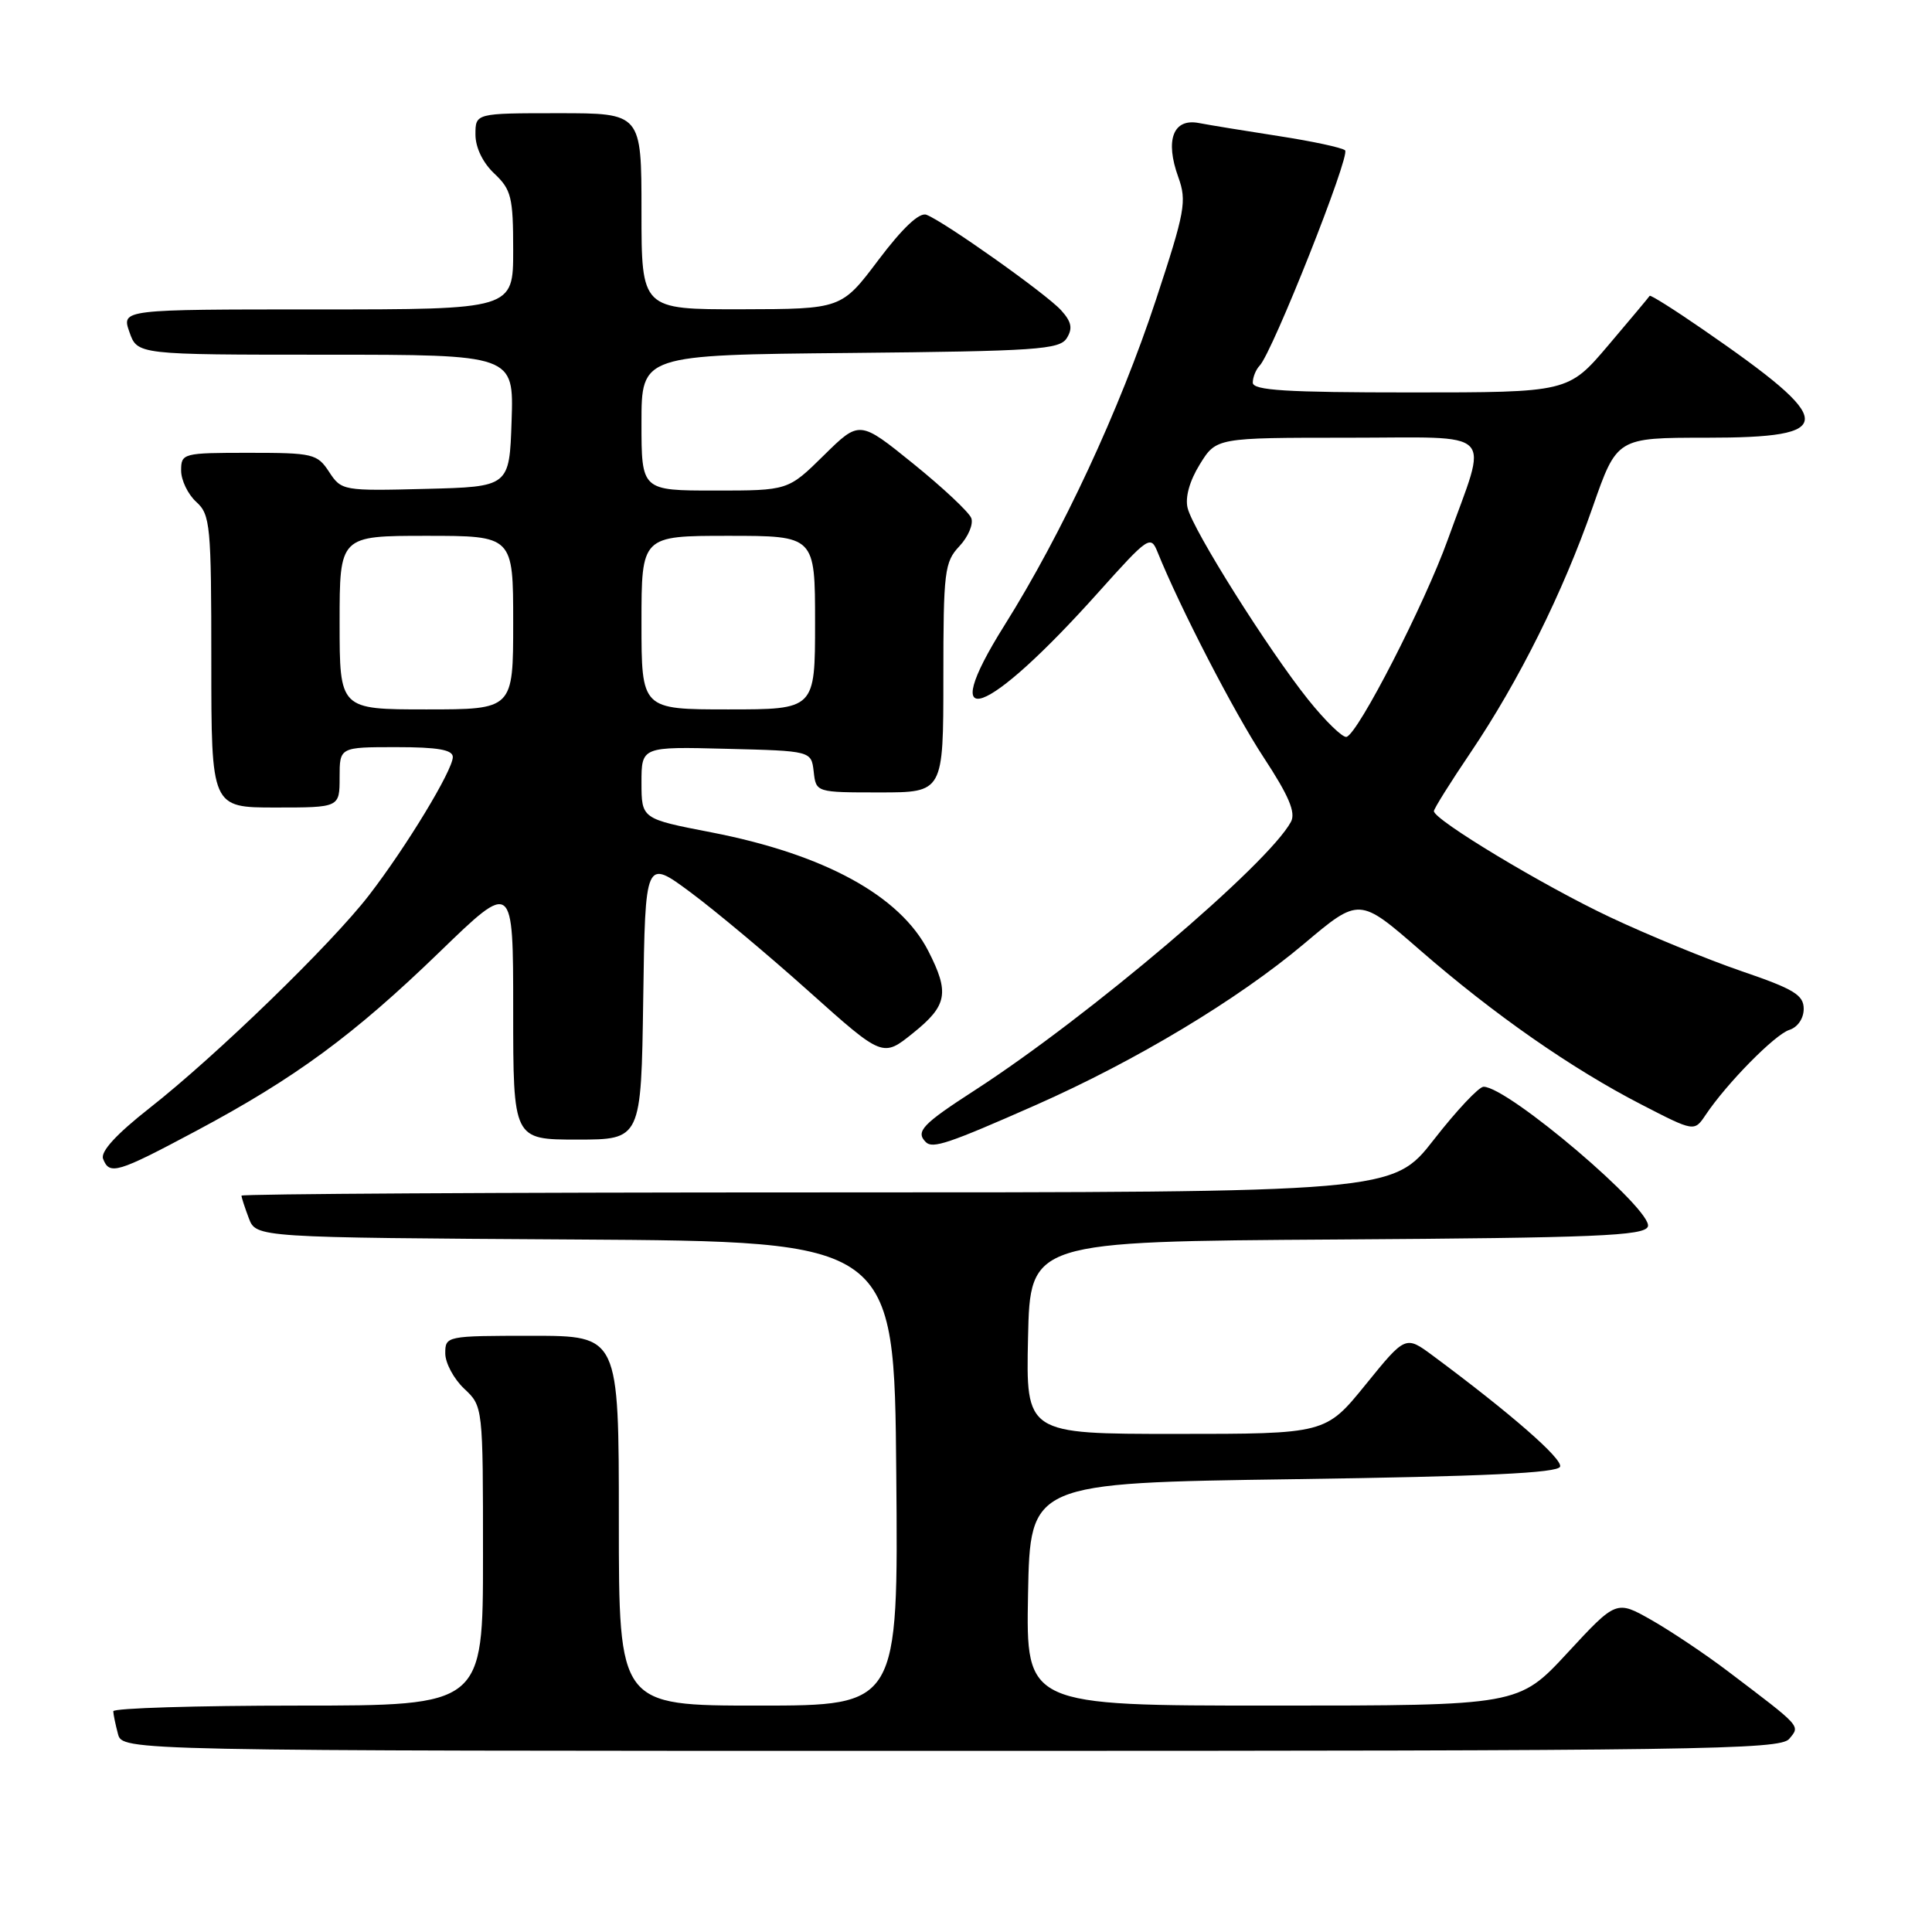 <?xml version="1.0" encoding="UTF-8" standalone="no"?>
<!DOCTYPE svg PUBLIC "-//W3C//DTD SVG 1.1//EN" "http://www.w3.org/Graphics/SVG/1.1/DTD/svg11.dtd" >
<svg xmlns="http://www.w3.org/2000/svg" xmlns:xlink="http://www.w3.org/1999/xlink" version="1.1" viewBox="0 0 256 256">
 <g >
 <path fill="currentColor"
d=" M 237.08 230.41 C 238.55 228.63 238.82 228.93 228.90 221.41 C 225.93 219.16 221.40 216.13 218.84 214.67 C 214.17 212.02 214.17 212.02 207.70 219.01 C 201.23 226.00 201.23 226.00 168.59 226.00 C 135.95 226.00 135.95 226.00 136.22 211.25 C 136.50 196.50 136.50 196.50 171.42 196.00 C 196.68 195.64 206.44 195.18 206.72 194.34 C 207.07 193.30 200.18 187.29 189.87 179.64 C 186.24 176.95 186.24 176.95 180.95 183.47 C 175.65 190.00 175.65 190.00 155.80 190.00 C 135.94 190.00 135.94 190.00 136.22 177.25 C 136.50 164.50 136.50 164.50 177.15 164.24 C 211.51 164.02 217.88 163.75 218.35 162.53 C 219.15 160.45 199.83 144.00 196.58 144.00 C 195.96 144.00 193.00 147.15 190.00 151.00 C 184.54 158.00 184.54 158.00 108.27 158.00 C 66.32 158.00 32.00 158.20 32.00 158.43 C 32.00 158.67 32.44 160.02 32.97 161.42 C 33.94 163.98 33.94 163.98 76.22 164.24 C 118.50 164.50 118.50 164.50 118.76 195.25 C 119.03 226.00 119.03 226.00 100.51 226.00 C 82.00 226.00 82.00 226.00 82.00 201.50 C 82.00 177.00 82.00 177.00 70.50 177.00 C 59.13 177.00 59.00 177.03 59.00 179.33 C 59.00 180.60 60.13 182.71 61.50 184.00 C 64.00 186.35 64.00 186.35 64.00 206.17 C 64.00 226.00 64.00 226.00 39.50 226.00 C 26.02 226.00 15.01 226.34 15.01 226.75 C 15.02 227.16 15.30 228.51 15.63 229.75 C 16.23 232.00 16.23 232.00 125.99 232.00 C 225.22 232.00 235.88 231.85 237.08 230.41 Z  M 25.92 149.89 C 39.11 142.86 46.84 137.18 58.25 126.14 C 68.00 116.70 68.00 116.70 68.00 133.85 C 68.00 151.00 68.00 151.00 76.48 151.00 C 84.96 151.00 84.96 151.00 85.23 132.40 C 85.50 113.79 85.50 113.79 91.50 118.24 C 94.80 120.69 101.88 126.61 107.23 131.41 C 116.97 140.12 116.97 140.12 120.98 136.89 C 125.53 133.24 125.84 131.56 123.01 126.02 C 119.27 118.69 109.24 113.20 94.25 110.29 C 85.01 108.50 85.01 108.50 85.00 103.72 C 85.00 98.93 85.00 98.93 96.25 99.22 C 107.50 99.50 107.50 99.50 107.82 102.25 C 108.13 105.00 108.13 105.00 116.57 105.00 C 125.00 105.00 125.00 105.00 125.00 89.81 C 125.00 75.70 125.15 74.47 127.13 72.37 C 128.30 71.12 129.00 69.45 128.70 68.65 C 128.39 67.85 124.93 64.61 121.01 61.44 C 113.89 55.68 113.89 55.68 109.16 60.34 C 104.43 65.00 104.43 65.00 94.72 65.00 C 85.00 65.00 85.00 65.00 85.00 56.02 C 85.00 47.03 85.00 47.03 112.64 46.77 C 137.34 46.53 140.40 46.32 141.35 44.81 C 142.16 43.52 141.99 42.64 140.60 41.11 C 138.65 38.95 125.13 29.37 122.76 28.46 C 121.83 28.10 119.61 30.19 116.41 34.43 C 111.50 40.95 111.50 40.95 98.25 40.98 C 85.00 41.00 85.00 41.00 85.00 28.00 C 85.00 15.00 85.00 15.00 74.00 15.00 C 63.00 15.00 63.00 15.00 63.00 17.83 C 63.00 19.55 63.98 21.57 65.50 23.00 C 67.75 25.12 68.00 26.12 68.00 33.17 C 68.00 41.00 68.00 41.00 42.05 41.00 C 16.10 41.00 16.10 41.00 17.15 44.00 C 18.20 47.00 18.20 47.00 43.14 47.00 C 68.08 47.00 68.08 47.00 67.79 55.75 C 67.50 64.50 67.50 64.50 56.39 64.78 C 45.46 65.06 45.24 65.02 43.61 62.53 C 42.04 60.13 41.48 60.00 32.98 60.00 C 24.23 60.00 24.00 60.06 24.00 62.35 C 24.00 63.63 24.90 65.50 26.00 66.50 C 27.87 68.19 28.00 69.58 28.00 87.65 C 28.00 107.00 28.00 107.00 36.50 107.00 C 45.00 107.00 45.00 107.00 45.00 103.00 C 45.00 99.00 45.00 99.00 52.50 99.00 C 58.01 99.00 60.00 99.35 60.00 100.31 C 60.00 102.05 53.83 112.23 48.89 118.63 C 43.92 125.08 28.61 139.93 19.80 146.84 C 15.41 150.29 13.29 152.60 13.66 153.55 C 14.50 155.74 15.53 155.43 25.92 149.89 Z  M 137.26 146.42 C 150.53 140.55 164.03 132.44 172.80 125.05 C 180.11 118.89 180.11 118.89 188.15 125.89 C 197.96 134.42 208.20 141.57 217.50 146.36 C 224.50 149.97 224.50 149.97 226.00 147.74 C 228.81 143.54 235.18 137.08 237.09 136.47 C 238.20 136.12 239.00 134.95 239.00 133.68 C 239.00 131.84 237.70 131.05 230.75 128.68 C 226.21 127.12 218.38 123.91 213.34 121.53 C 204.48 117.36 190.00 108.63 190.00 107.48 C 190.00 107.16 192.19 103.66 194.87 99.70 C 201.27 90.21 207.09 78.52 211.04 67.19 C 214.25 58.00 214.25 58.00 226.08 58.00 C 243.61 58.00 243.55 55.99 225.63 43.64 C 221.85 41.03 218.69 39.04 218.59 39.20 C 218.49 39.37 216.03 42.31 213.11 45.75 C 207.80 52.00 207.80 52.00 186.90 52.00 C 170.42 52.00 166.00 51.73 166.00 50.70 C 166.00 49.99 166.41 48.97 166.91 48.45 C 168.61 46.69 178.97 20.57 178.23 19.92 C 177.83 19.56 173.90 18.72 169.50 18.04 C 165.10 17.36 160.31 16.58 158.85 16.30 C 155.45 15.65 154.35 18.55 156.13 23.47 C 157.28 26.66 157.03 28.01 153.16 39.75 C 148.35 54.33 140.75 70.66 133.09 82.87 C 123.86 97.58 130.60 95.19 145.60 78.42 C 152.16 71.10 152.47 70.89 153.38 73.15 C 156.34 80.49 163.53 94.41 167.44 100.36 C 170.77 105.43 171.72 107.66 171.06 108.89 C 168.07 114.48 144.29 134.68 129.22 144.43 C 122.19 148.97 121.28 149.94 122.68 151.34 C 123.58 152.24 125.69 151.53 137.26 146.42 Z  M 45.00 82.50 C 45.00 71.00 45.00 71.00 56.50 71.00 C 68.00 71.00 68.00 71.00 68.00 82.50 C 68.00 94.00 68.00 94.00 56.50 94.00 C 45.00 94.00 45.00 94.00 45.00 82.50 Z  M 85.00 82.50 C 85.00 71.00 85.00 71.00 96.50 71.00 C 108.00 71.00 108.00 71.00 108.00 82.50 C 108.00 94.00 108.00 94.00 96.50 94.00 C 85.00 94.00 85.00 94.00 85.00 82.50 Z  M 173.33 92.69 C 168.04 86.07 158.11 70.30 157.37 67.33 C 157.01 65.92 157.62 63.73 158.98 61.53 C 161.16 58.00 161.16 58.00 178.60 58.00 C 198.64 58.00 197.22 56.55 191.84 71.50 C 188.77 80.04 179.96 97.22 178.42 97.64 C 177.92 97.78 175.62 95.55 173.33 92.69 Z "/>
</g>
</svg>